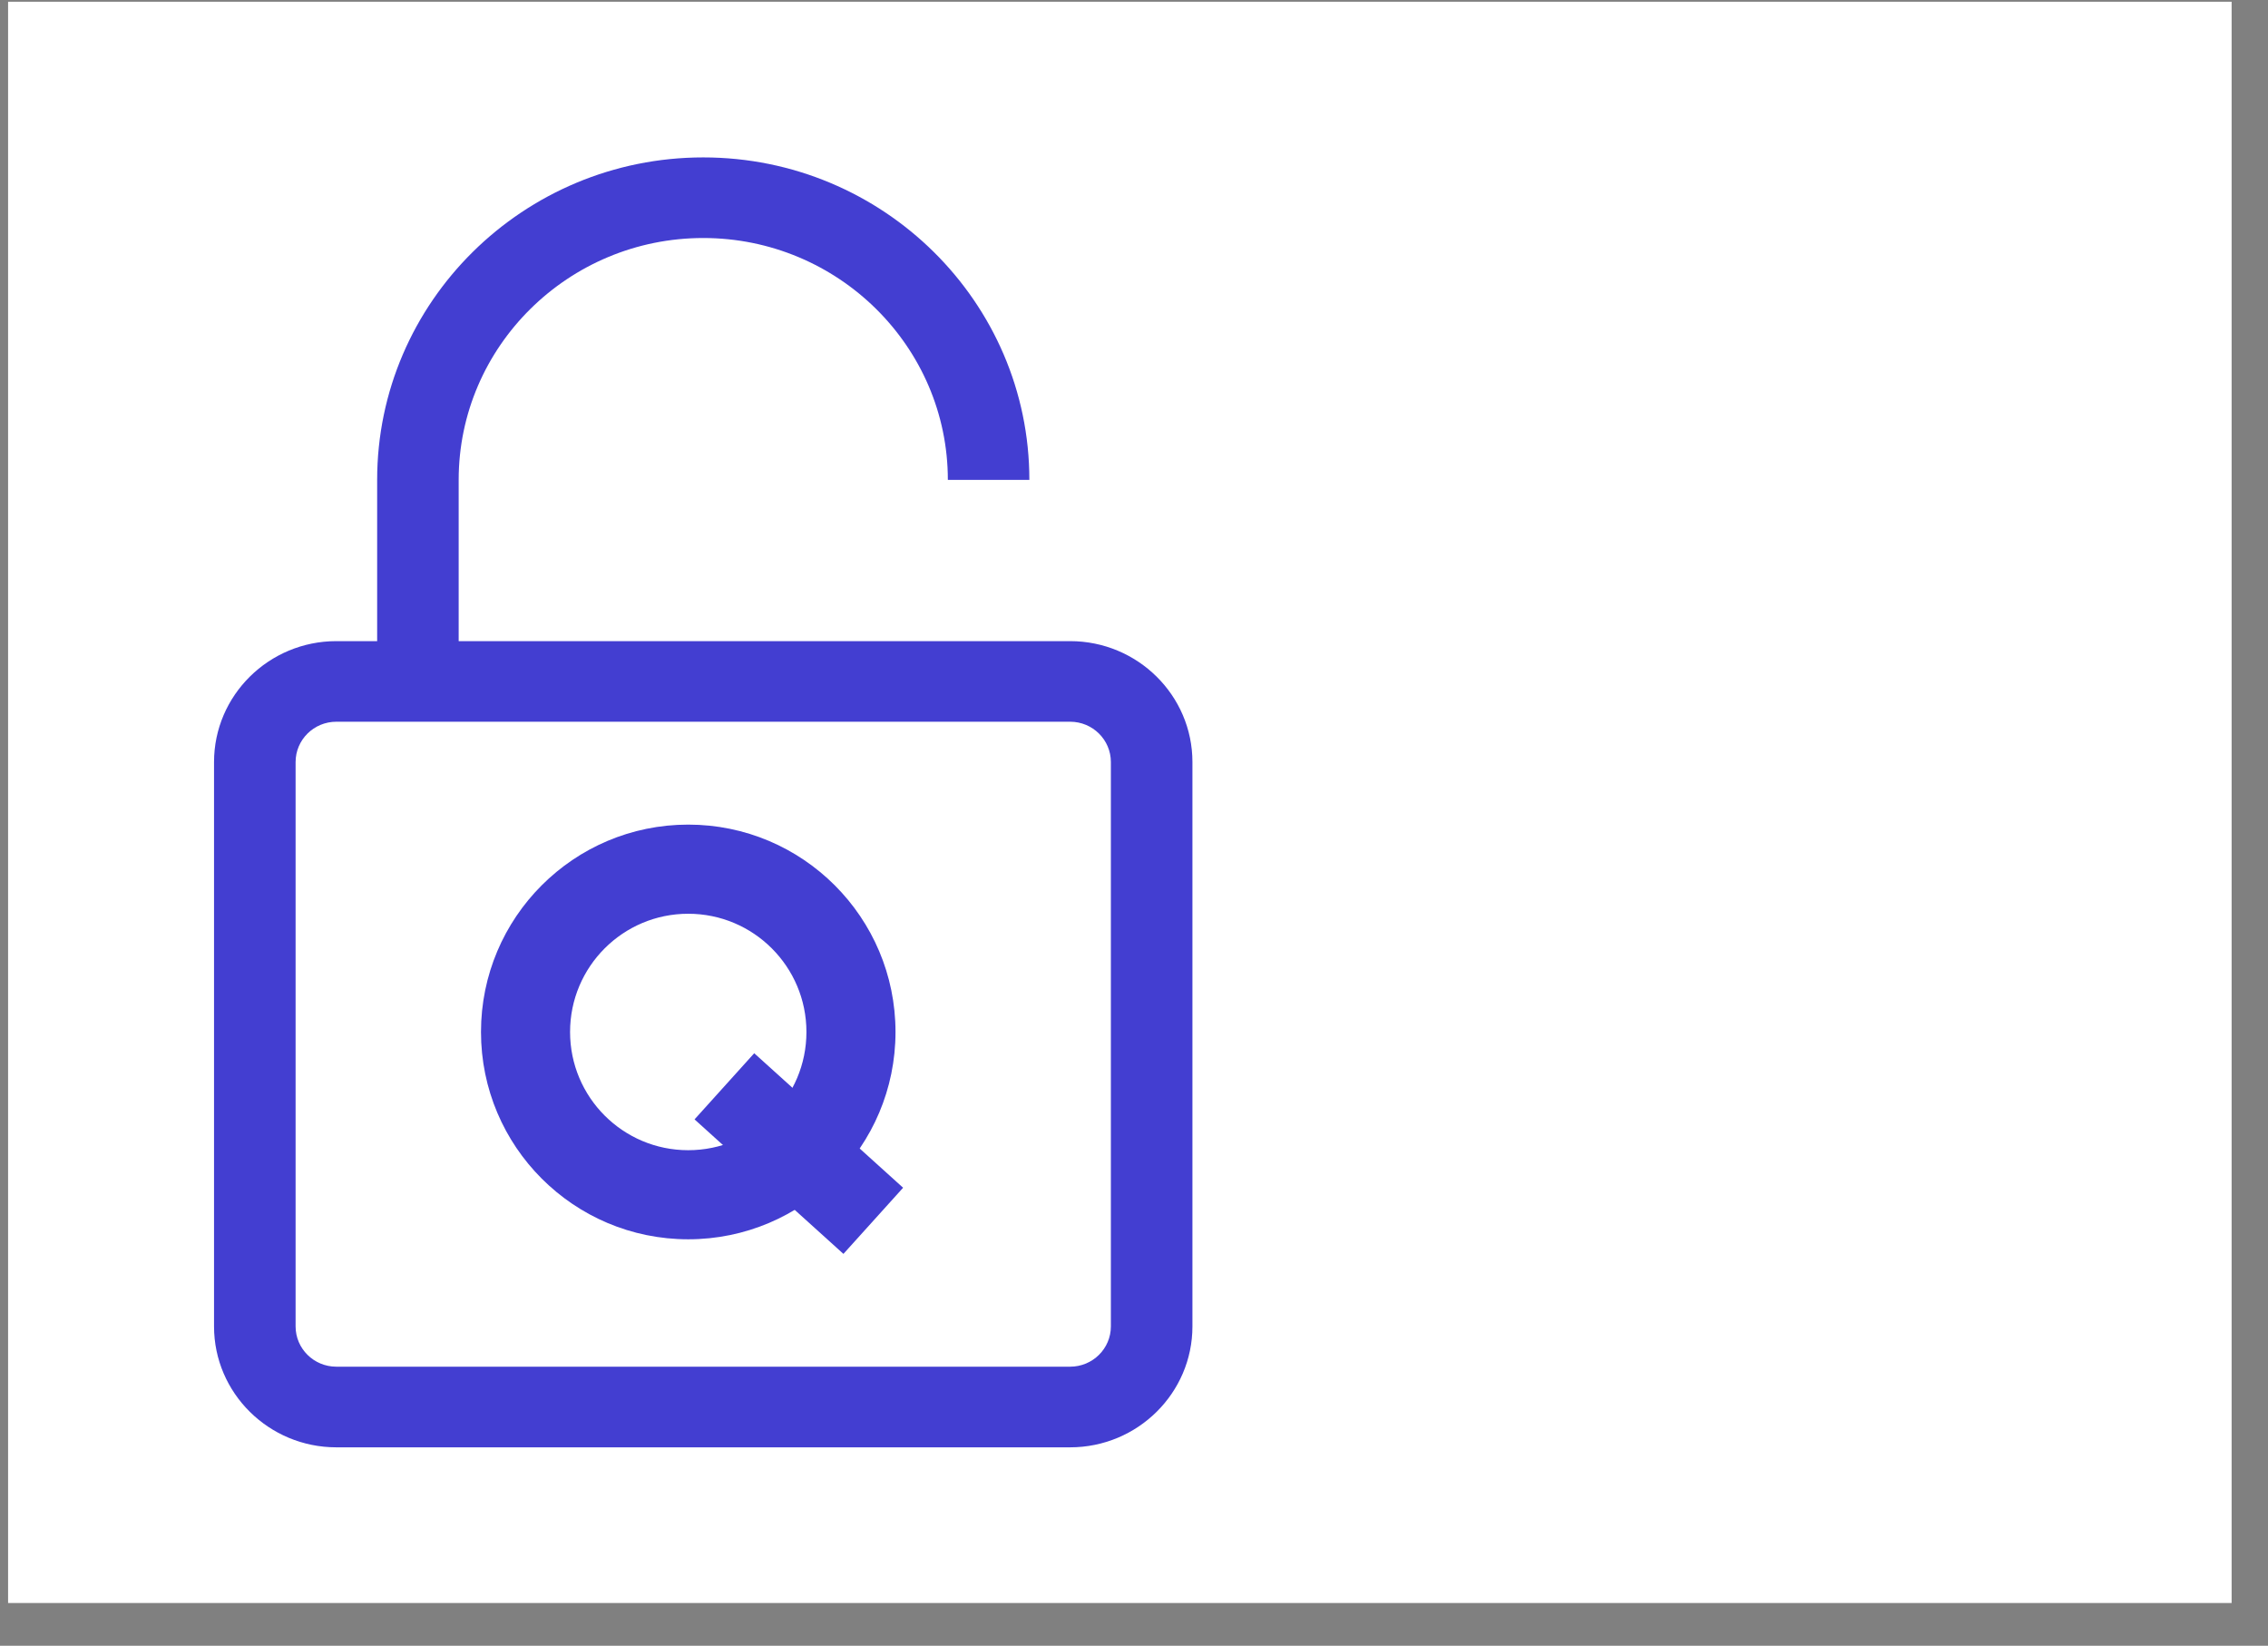 <svg width="51" height="37" viewBox="0 0 51 37" fill="none" xmlns="http://www.w3.org/2000/svg">
<rect x="0" y="0" width="51" height="37" fill="#808080" stroke="none"/>
<rect width="50" height="36" transform="translate(0.182 0.039)" fill="white"/>
<path fill-rule="evenodd" clip-rule="evenodd" d="M15.476 25.859C16.944 25.859 18.134 24.669 18.134 23.201C18.134 21.733 16.944 20.543 15.476 20.543C14.008 20.543 12.819 21.733 12.819 23.201C12.819 24.669 14.008 25.859 15.476 25.859ZM15.476 27.862C18.05 27.862 20.137 25.775 20.137 23.201C20.137 20.626 18.05 18.539 15.476 18.539C12.902 18.539 10.816 20.626 10.816 23.201C10.816 25.775 12.902 27.862 15.476 27.862Z" fill="#433ED1"/>
<path fill-rule="evenodd" clip-rule="evenodd" d="M18.966 28.19L15.618 25.166L16.96 23.679L20.308 26.703L18.966 28.19Z" fill="#433ED1"/>
<path d="M24.064 32.539H7.563C6.047 32.539 4.813 31.32 4.813 29.82V17.133C4.813 15.633 6.047 14.414 7.563 14.414H24.064C25.58 14.414 26.814 15.633 26.814 17.133V29.82C26.814 31.32 25.58 32.539 24.064 32.539ZM7.563 16.226C7.057 16.226 6.647 16.632 6.647 17.133V29.82C6.647 30.32 7.057 30.726 7.563 30.726H24.064C24.57 30.726 24.98 30.32 24.98 29.82V17.133C24.98 16.632 24.57 16.226 24.064 16.226H7.563Z" fill="#433ED1"/>
<path d="M23.147 10.789H21.314C21.314 7.791 18.846 5.351 15.814 5.351C12.782 5.351 10.314 7.791 10.314 10.789V15.32H8.481V10.789C8.481 6.79 11.77 3.539 15.814 3.539C19.858 3.539 23.147 6.79 23.147 10.789Z" fill="#433ED1"/>
</svg>
